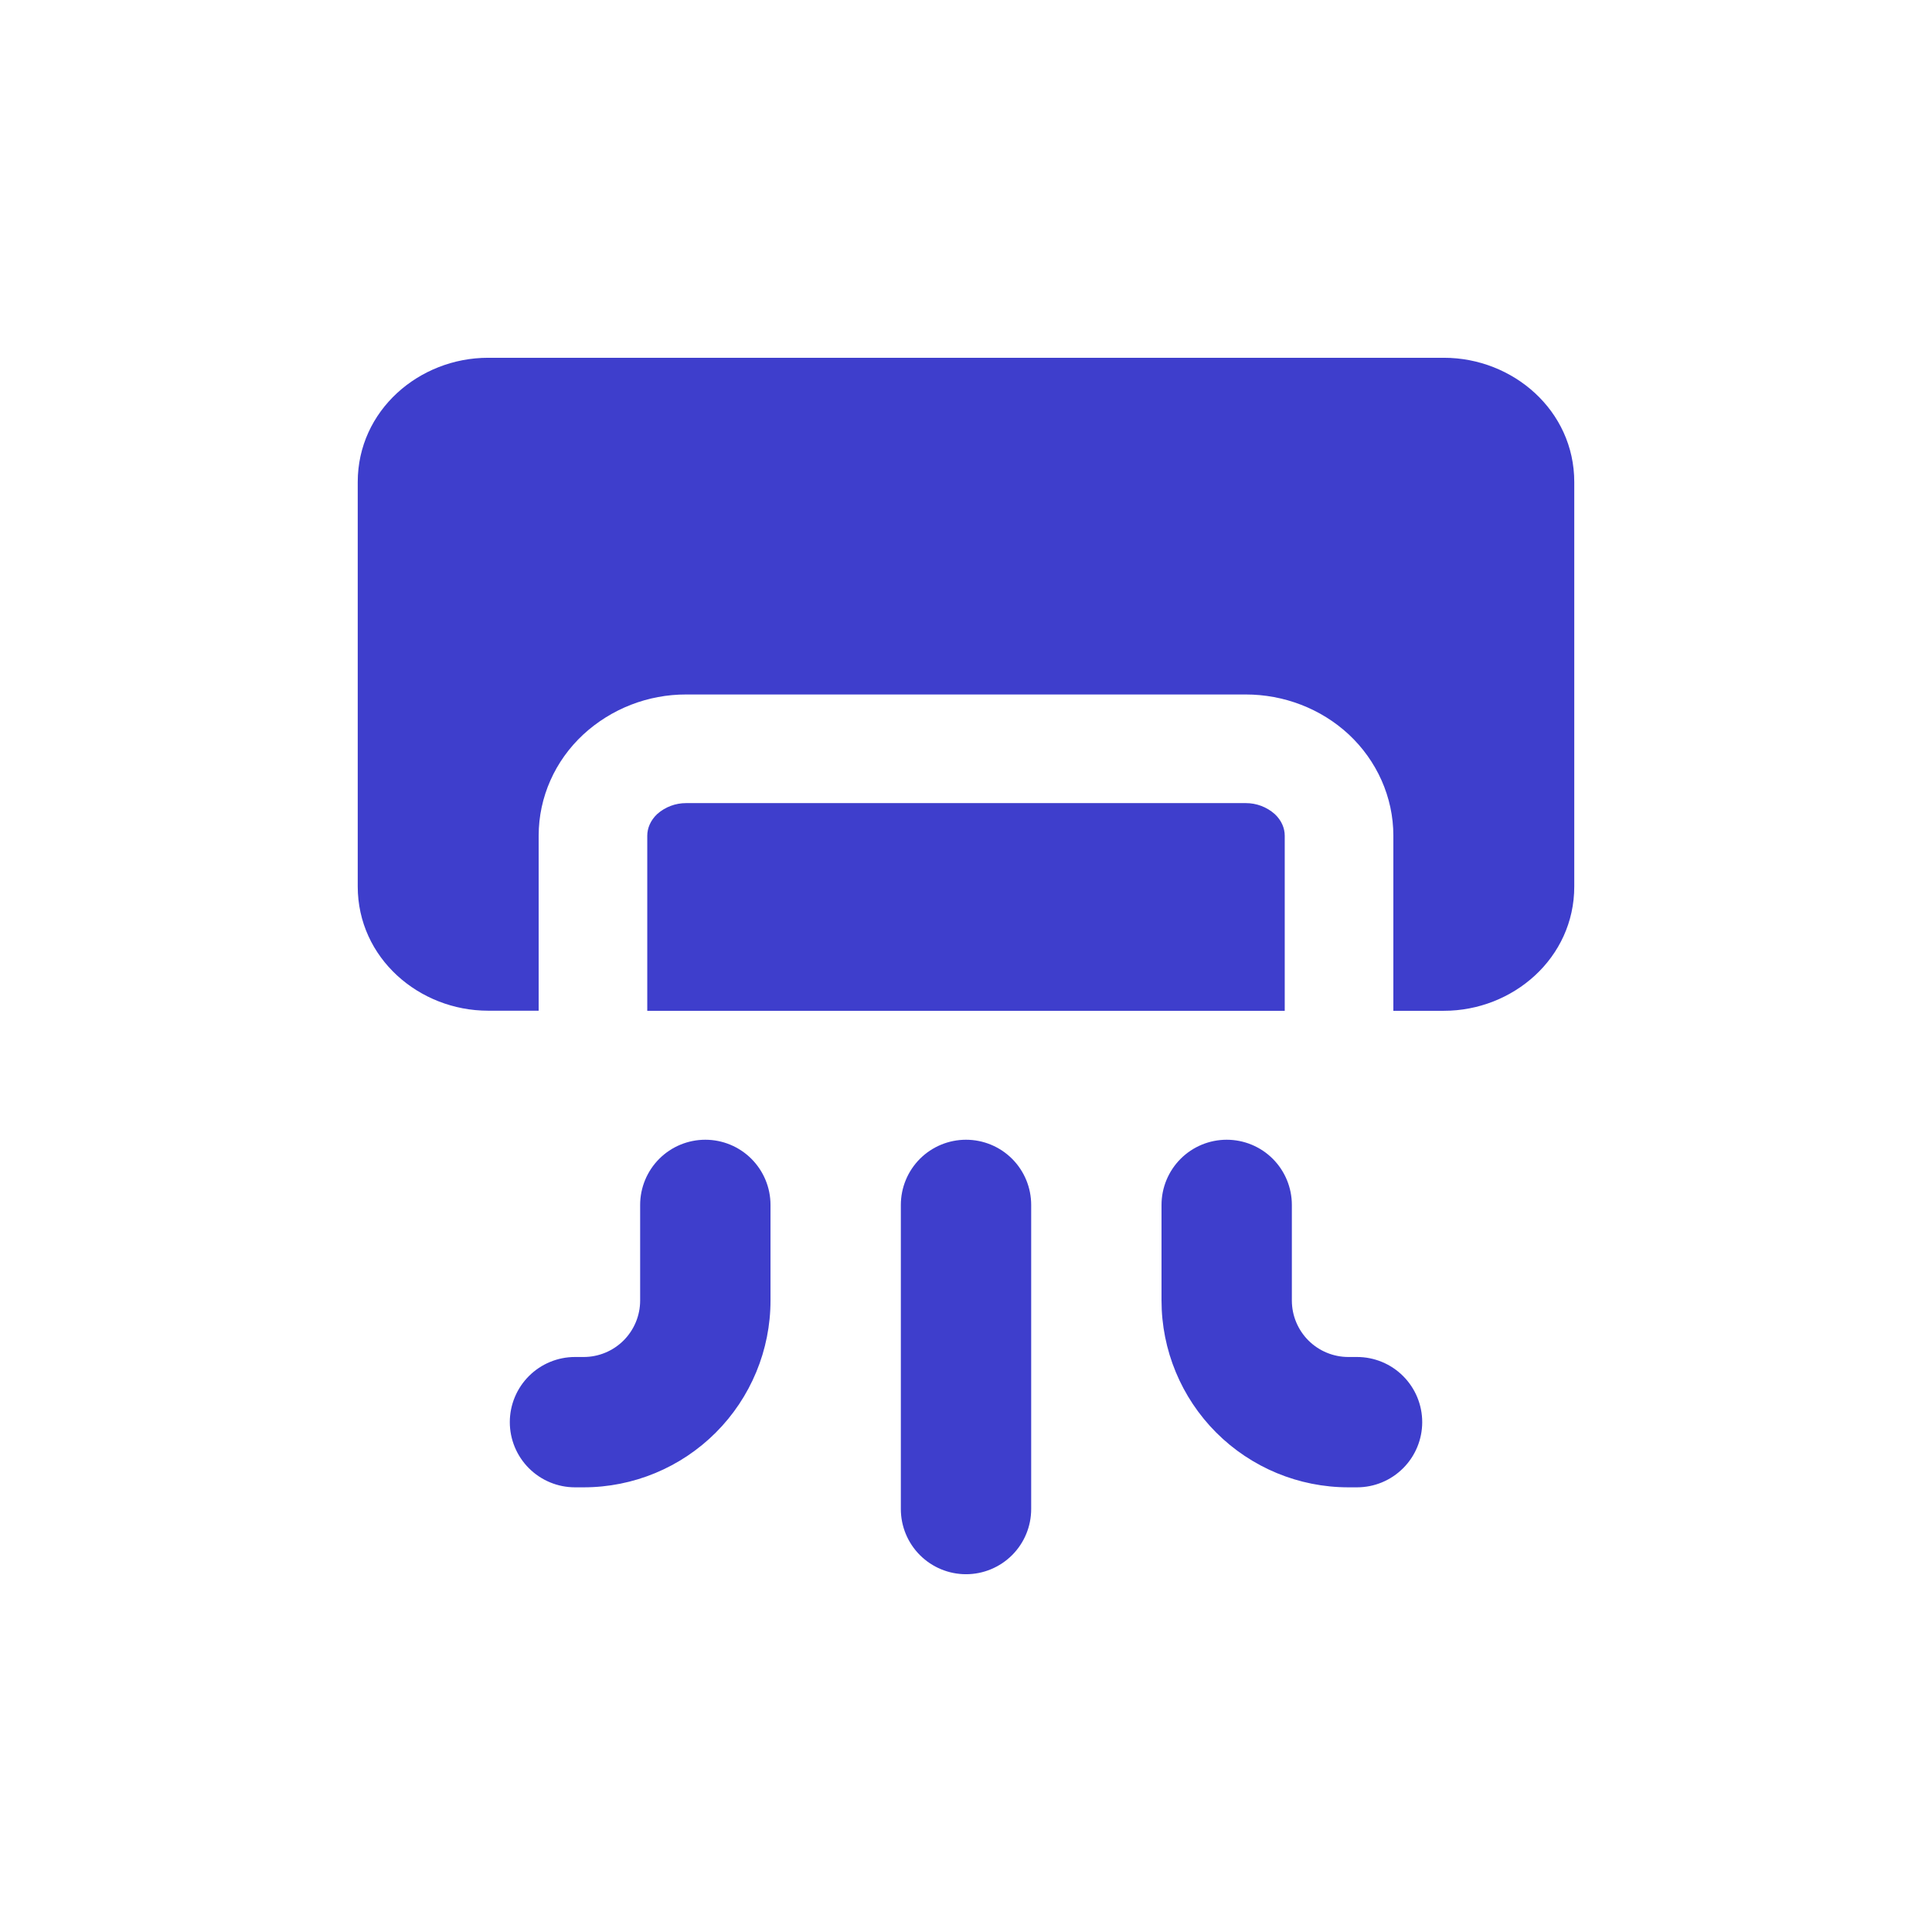 <svg width="80" height="80" viewBox="0 0 80 80" fill="none" xmlns="http://www.w3.org/2000/svg">
<path fill-rule="evenodd" clip-rule="evenodd" d="M20.211 14.815C17.354 14.815 14.813 16.998 14.813 19.96V36.706C14.813 39.67 17.354 41.851 20.211 41.851H22.305V34.604C22.305 32.999 22.988 31.495 24.151 30.416C25.312 29.345 26.835 28.753 28.414 28.757H51.587C53.155 28.757 54.692 29.337 55.85 30.412C57.009 31.495 57.696 33.003 57.696 34.604V41.855H59.79C62.647 41.855 65.187 39.67 65.187 36.709V19.96C65.187 16.998 62.647 14.815 59.79 14.815H20.211ZM53.198 41.855H26.802V34.604C26.802 34.298 26.932 33.971 27.216 33.705C27.547 33.413 27.973 33.253 28.414 33.255H51.587C52.026 33.254 52.451 33.414 52.781 33.705C53.069 33.971 53.198 34.298 53.198 34.604V41.855ZM31.905 49.893C31.905 49.177 31.62 48.491 31.114 47.984C30.608 47.478 29.922 47.194 29.206 47.194C28.49 47.194 27.804 47.478 27.298 47.984C26.792 48.491 26.507 49.177 26.507 49.893V53.851C26.507 54.471 26.261 55.066 25.822 55.505C25.384 55.943 24.789 56.19 24.169 56.19H23.809C23.093 56.19 22.407 56.474 21.901 56.98C21.395 57.486 21.11 58.172 21.11 58.888C21.11 59.604 21.395 60.29 21.901 60.796C22.407 61.302 23.093 61.587 23.809 61.587H24.169C26.22 61.587 28.188 60.772 29.639 59.321C31.09 57.87 31.905 55.902 31.905 53.851V49.893ZM50.795 47.194C50.079 47.194 49.393 47.478 48.887 47.984C48.381 48.491 48.096 49.177 48.096 49.893V53.851C48.096 55.902 48.911 57.87 50.362 59.321C51.813 60.772 53.781 61.587 55.832 61.587H56.192C56.908 61.587 57.594 61.302 58.1 60.796C58.606 60.29 58.891 59.604 58.891 58.888C58.891 58.172 58.606 57.486 58.1 56.98C57.594 56.474 56.908 56.19 56.192 56.19H55.832C55.212 56.19 54.617 55.943 54.178 55.505C53.74 55.066 53.493 54.471 53.493 53.851V49.893C53.493 49.177 53.209 48.491 52.703 47.984C52.197 47.478 51.511 47.194 50.795 47.194ZM42.699 49.893C42.699 49.177 42.415 48.491 41.909 47.984C41.403 47.478 40.716 47.194 40.001 47.194C39.285 47.194 38.598 47.478 38.092 47.984C37.586 48.491 37.302 49.177 37.302 49.893V62.486C37.302 63.202 37.586 63.888 38.092 64.394C38.598 64.9 39.285 65.185 40.001 65.185C40.716 65.185 41.403 64.9 41.909 64.394C42.415 63.888 42.699 63.202 42.699 62.486V49.893Z" fill="#3E3ECC"/>
</svg>

